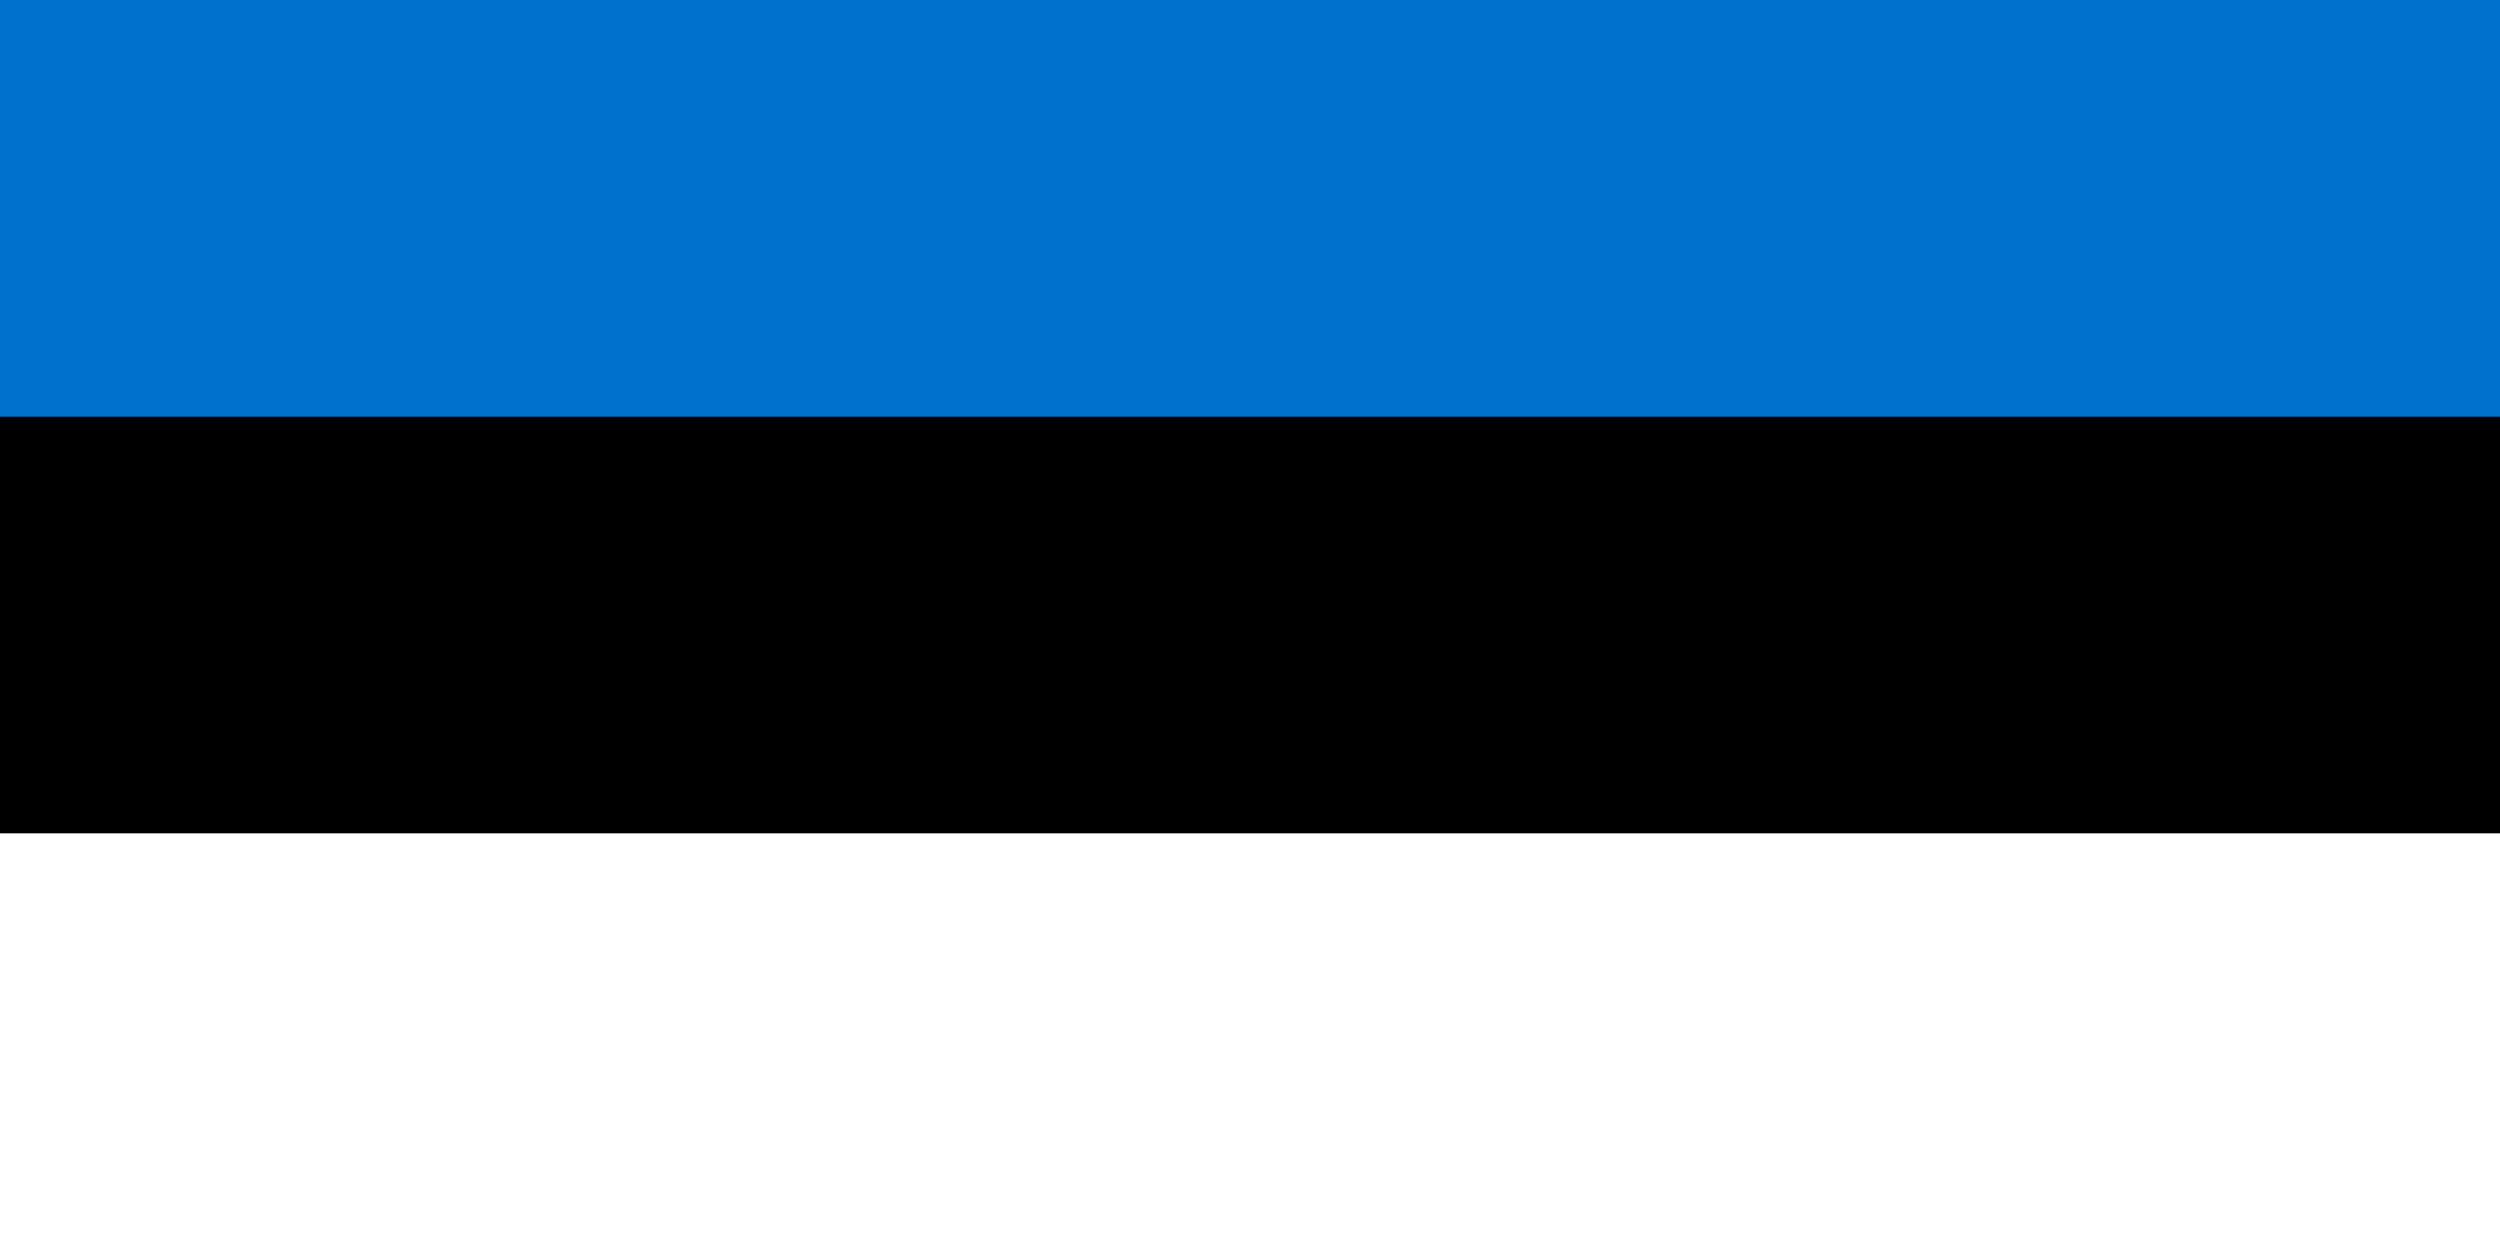 <?xml version="1.0" encoding="UTF-8"?>
<svg xmlns="http://www.w3.org/2000/svg" width="1260" height="630" viewBox="0 0 42 21">
<rect fill="#FFF" width="42" height="21"/>
<rect width="42" height="14"/>
<rect fill="#0072CE" width="42" height="7"/>
</svg>